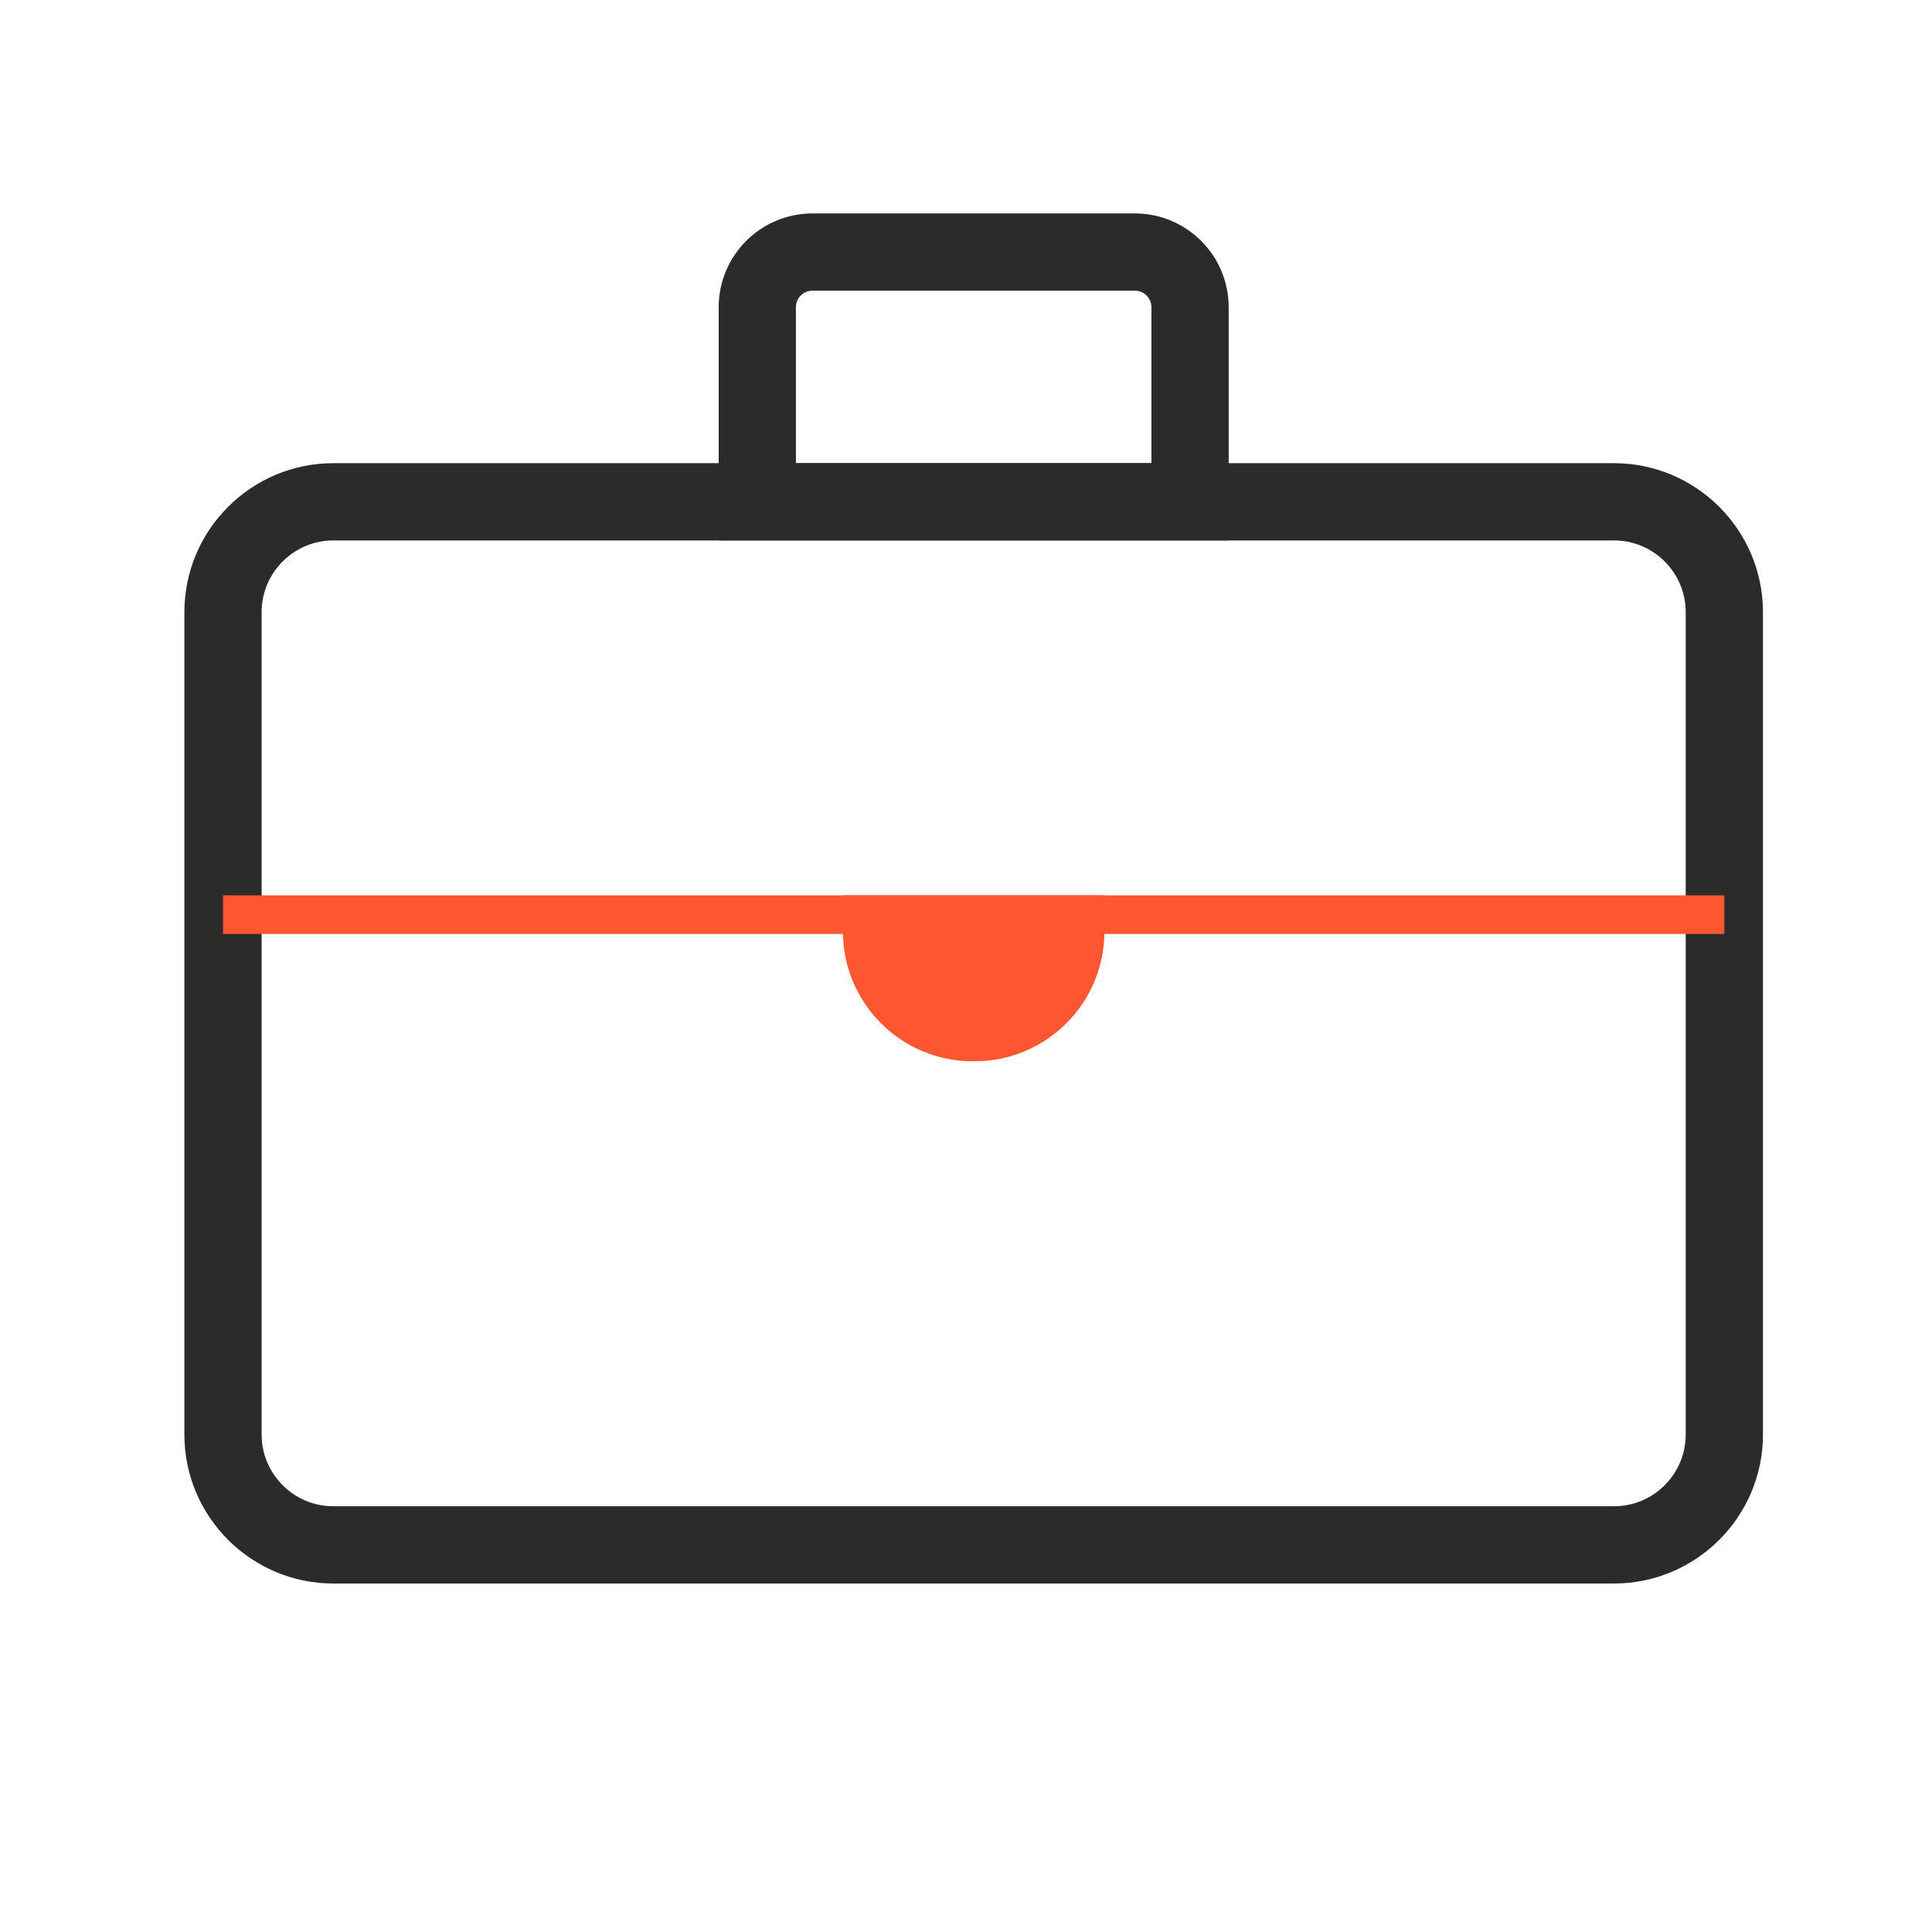 <?xml version="1.0" encoding="UTF-8"?>
<!DOCTYPE svg PUBLIC "-//W3C//DTD SVG 1.1//EN" "http://www.w3.org/Graphics/SVG/1.1/DTD/svg11.dtd">
<!-- Creator: CorelDRAW -->
<svg xmlns="http://www.w3.org/2000/svg" xml:space="preserve" width="16.933mm" height="16.933mm" version="1.1" style="shape-rendering:geometricPrecision; text-rendering:geometricPrecision; image-rendering:optimizeQuality; fill-rule:evenodd; clip-rule:evenodd"
viewBox="0 0 1693.32 1693.32"
 xmlns:xlink="http://www.w3.org/1999/xlink"
 xmlns:xodm="http://www.corel.com/coreldraw/odm/2003">
 <defs>
  <style type="text/css">
   <![CDATA[
    .fil0 {fill:#2B2B2A}
    .fil1 {fill:#FD5631}
   ]]>
  </style>
 </defs>
 <g id="Layer_x0020_1">
  <path class="fil0" d="M292.17 473.66c-34.66,0 -62.86,28.2 -62.86,62.86l0 720.8c0,34.66 28.2,62.86 62.86,62.86l1122.43 0c34.66,0 62.86,-28.2 62.86,-62.86l0 -720.8c0,-34.66 -28.2,-62.86 -62.86,-62.86l-1122.43 0zm1122.43 914.22l-1122.43 0c-71.99,0 -130.56,-58.57 -130.56,-130.56l0 -720.8c0,-71.99 58.57,-130.56 130.56,-130.56l1122.43 0c71.99,0 130.56,58.57 130.56,130.56l0.01 720.8c0,71.99 -58.58,130.56 -130.57,130.56z"/>
  <polygon class="fil1" points="1511.32,818.58 195.46,818.58 195.46,784.73 1511.32,784.73 "/>
  <path class="fil0" d="M697.58 405.96l311.61 0 0 -136.69c0,-8 -6.51,-14.51 -14.51,-14.51l-282.59 0c-8,0 -14.51,6.51 -14.51,14.51l0 136.69zm379.31 67.7l-447 0 0 -204.39c0,-45.33 36.87,-82.21 82.2,-82.21l282.59 0c45.33,0 82.21,36.88 82.21,82.21l0 204.39z"/>
  <path class="fil1" d="M738.81 784.73l0 31.79c0,62.66 50.97,113.64 113.64,113.64l1.88 0c62.66,0 113.64,-50.98 113.64,-113.64l0 -31.79 -229.16 0z"/>
 </g>
</svg>
